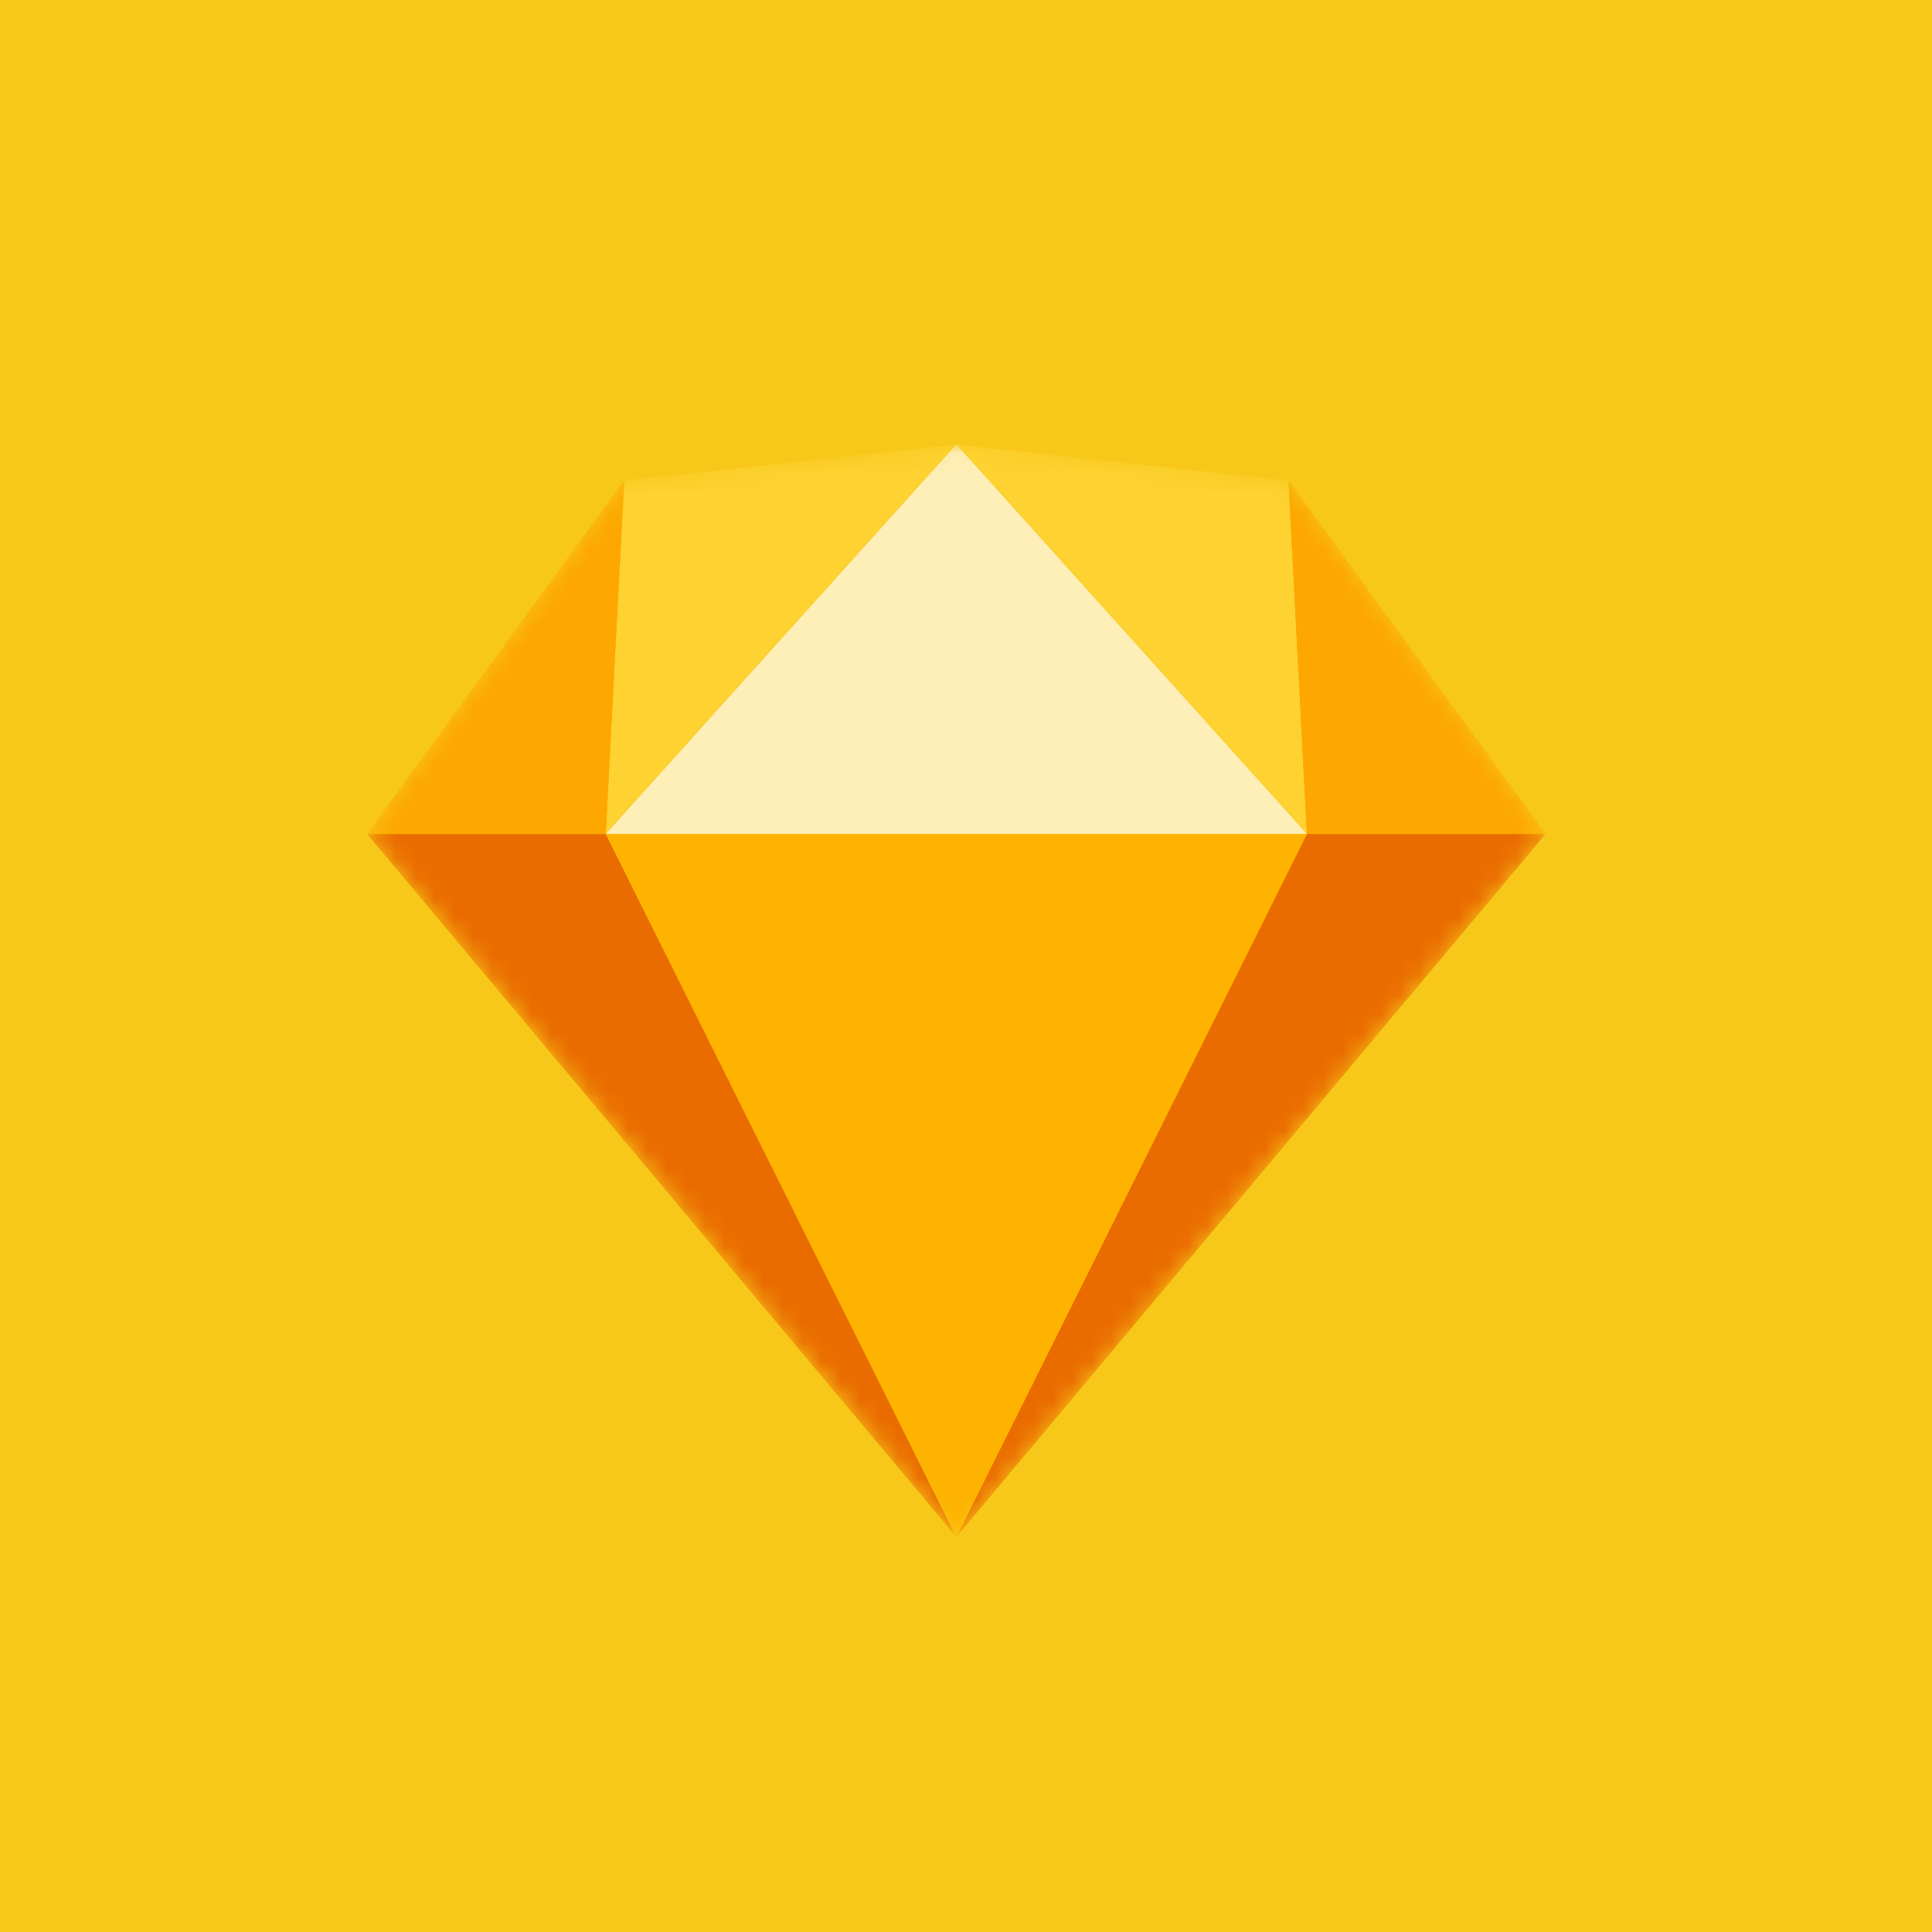 <svg width="100" height="100" viewBox="0 0 100 100" fill="none" xmlns="http://www.w3.org/2000/svg">
<rect width="100" height="100" fill="#F7C819"/>
<mask id="mask0" mask-type="alpha" maskUnits="userSpaceOnUse" x="19" y="23" width="61" height="57">
<path d="M32.309 24.862L49.5 23L66.691 24.862L80 43.166L49.5 79.552L19 43.166L32.309 24.862Z" fill="white"/>
</mask>
<g mask="url(#mask0)">
<path d="M32.309 24.862L49.5 23L66.691 24.862L80 43.166L49.5 79.552L19 43.166L32.309 24.862Z" fill="#FDB300"/>
<path fill-rule="evenodd" clip-rule="evenodd" d="M31.354 43.166L49.5 79.552L19 43.166L31.354 43.166Z" fill="#EA6C00"/>
<path fill-rule="evenodd" clip-rule="evenodd" d="M67.646 43.166L49.5 79.552L80 43.166L67.646 43.166Z" fill="#EA6C00"/>
<path fill-rule="evenodd" clip-rule="evenodd" d="M31.354 43.166H67.646L49.5 79.552L31.354 43.166Z" fill="#FDB300"/>
<path fill-rule="evenodd" clip-rule="evenodd" d="M49.5 23L32.309 24.862L31.354 43.166L49.5 23Z" fill="#FDD231"/>
<path fill-rule="evenodd" clip-rule="evenodd" d="M49.5 23L66.691 24.862L67.646 43.166L49.5 23Z" fill="#FDD231"/>
<path fill-rule="evenodd" clip-rule="evenodd" d="M80 43.166L66.691 24.862L67.646 43.166H80Z" fill="#FDA700"/>
<path fill-rule="evenodd" clip-rule="evenodd" d="M19 43.166L32.309 24.862L31.354 43.166H19Z" fill="#FDA700"/>
<path fill-rule="evenodd" clip-rule="evenodd" d="M49.5 23L31.354 43.166H67.646L49.5 23Z" fill="#FEEEB7"/>
</g>
</svg>
